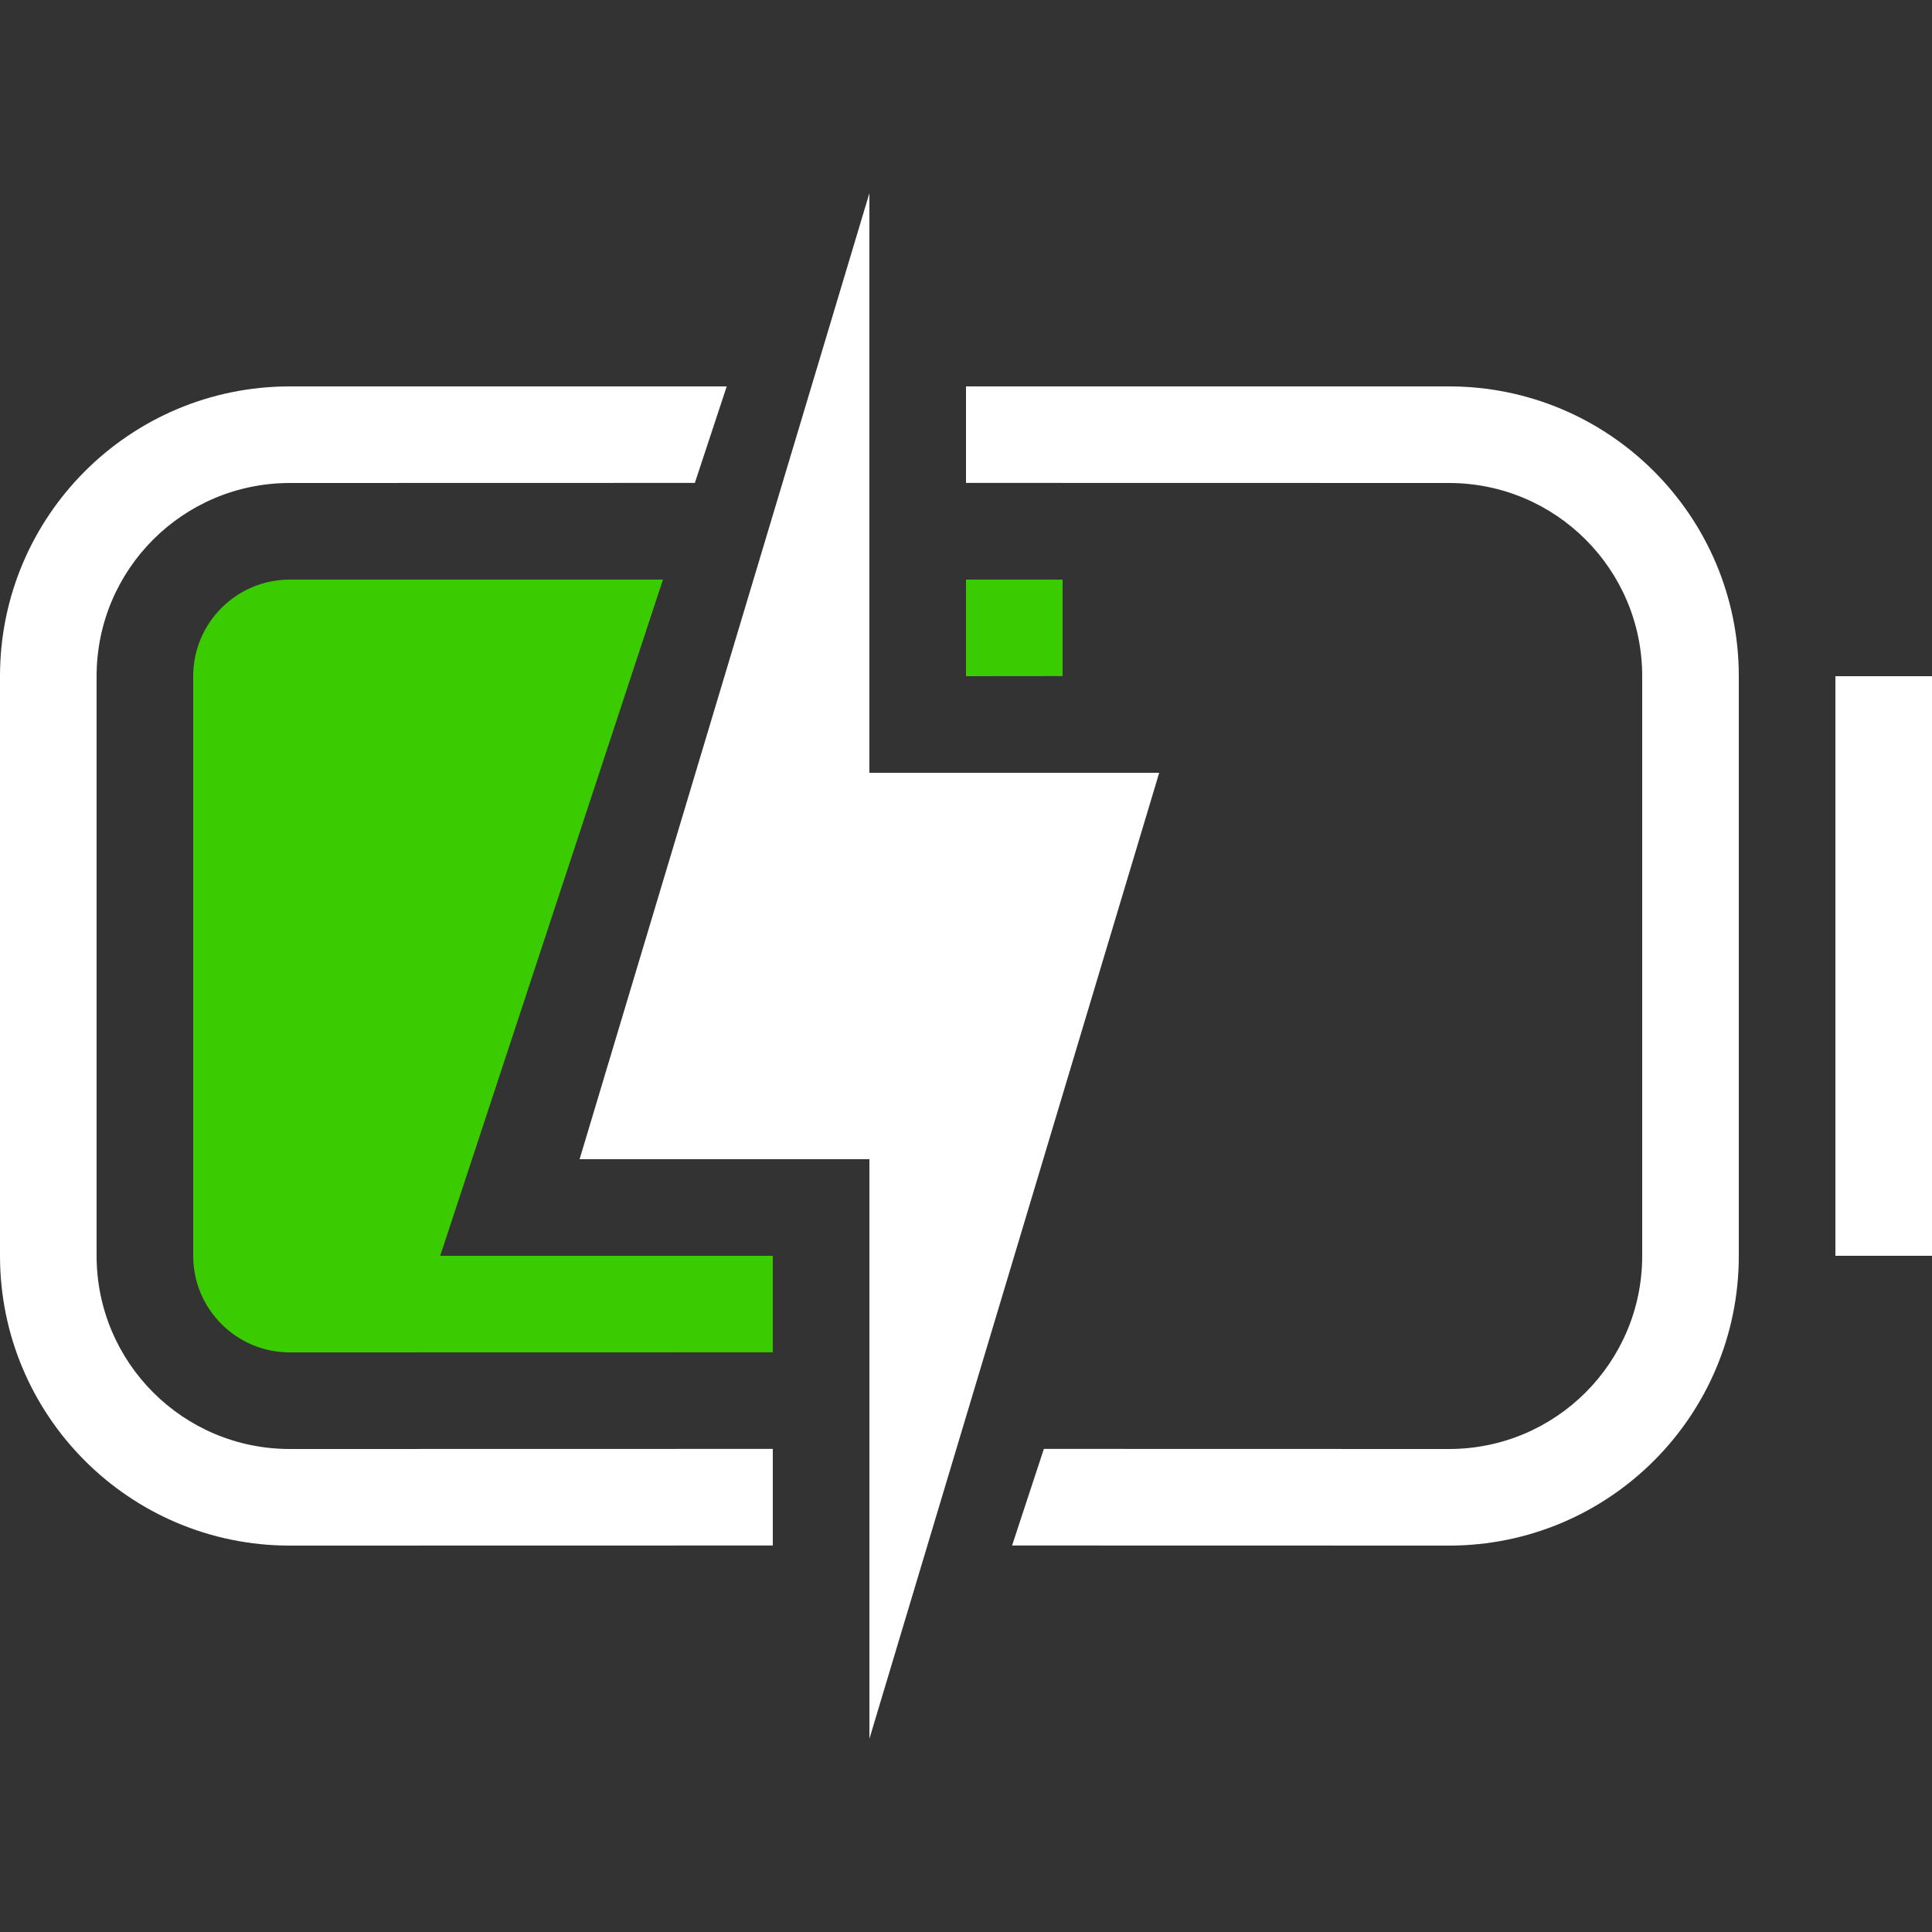 <svg xmlns="http://www.w3.org/2000/svg" width="20" height="20" viewBox="0 0 20 20">
  <rect x="0" y="0" width="20" height="20" fill="#333333" stroke="none"/>
  <g fill="none" fill-rule="evenodd" transform="translate(0 2)">
    <path fill="#3ACB00" d="M4.863,-3.41060513e-13 L2.557,7 L6,7 L6,7.999 L1,8 C0.448,8 6.76353751e-17,7.552 0,7 L0,1 C-6.76353751e-17,0.448 0.448,-5.11489317e-13 1,-5.1159077e-13 L4.863,-3.41060513e-13 Z M9,0.999 L8,1 L8,-3.41060513e-13 L9,-5.1159077e-13 L9,0.999 Z" transform="translate(2 4)"/>
    <path fill="#FFF" d="M7.523,2 L7.193,2.999 L3,3 C1.895,3 1,3.895 1,5 L1,11 C1,12.105 1.895,13 3,13 L8,12.999 L8,13.999 L3,14 C1.343,14 0,12.657 0,11 L0,5 C0,3.343 1.343,2 3,2 L7.523,2 Z M15,2 C16.657,2 18,3.343 18,5 L18,11 C18,12.657 16.657,14 15,14 L10.477,13.999 L10.806,12.999 L15,13 C16.105,13 17,12.105 17,11 L17,5 C17,3.895 16.105,3 15,3 L10,2.999 L10,2 L15,2 Z M20,5 L20,11 L19,11 L19,5 L20,5 Z"/>
    <polygon fill="#FFF" points="12 6 9 16 9 10 6 10 9 0 9 6"/>
  </g>
</svg>
